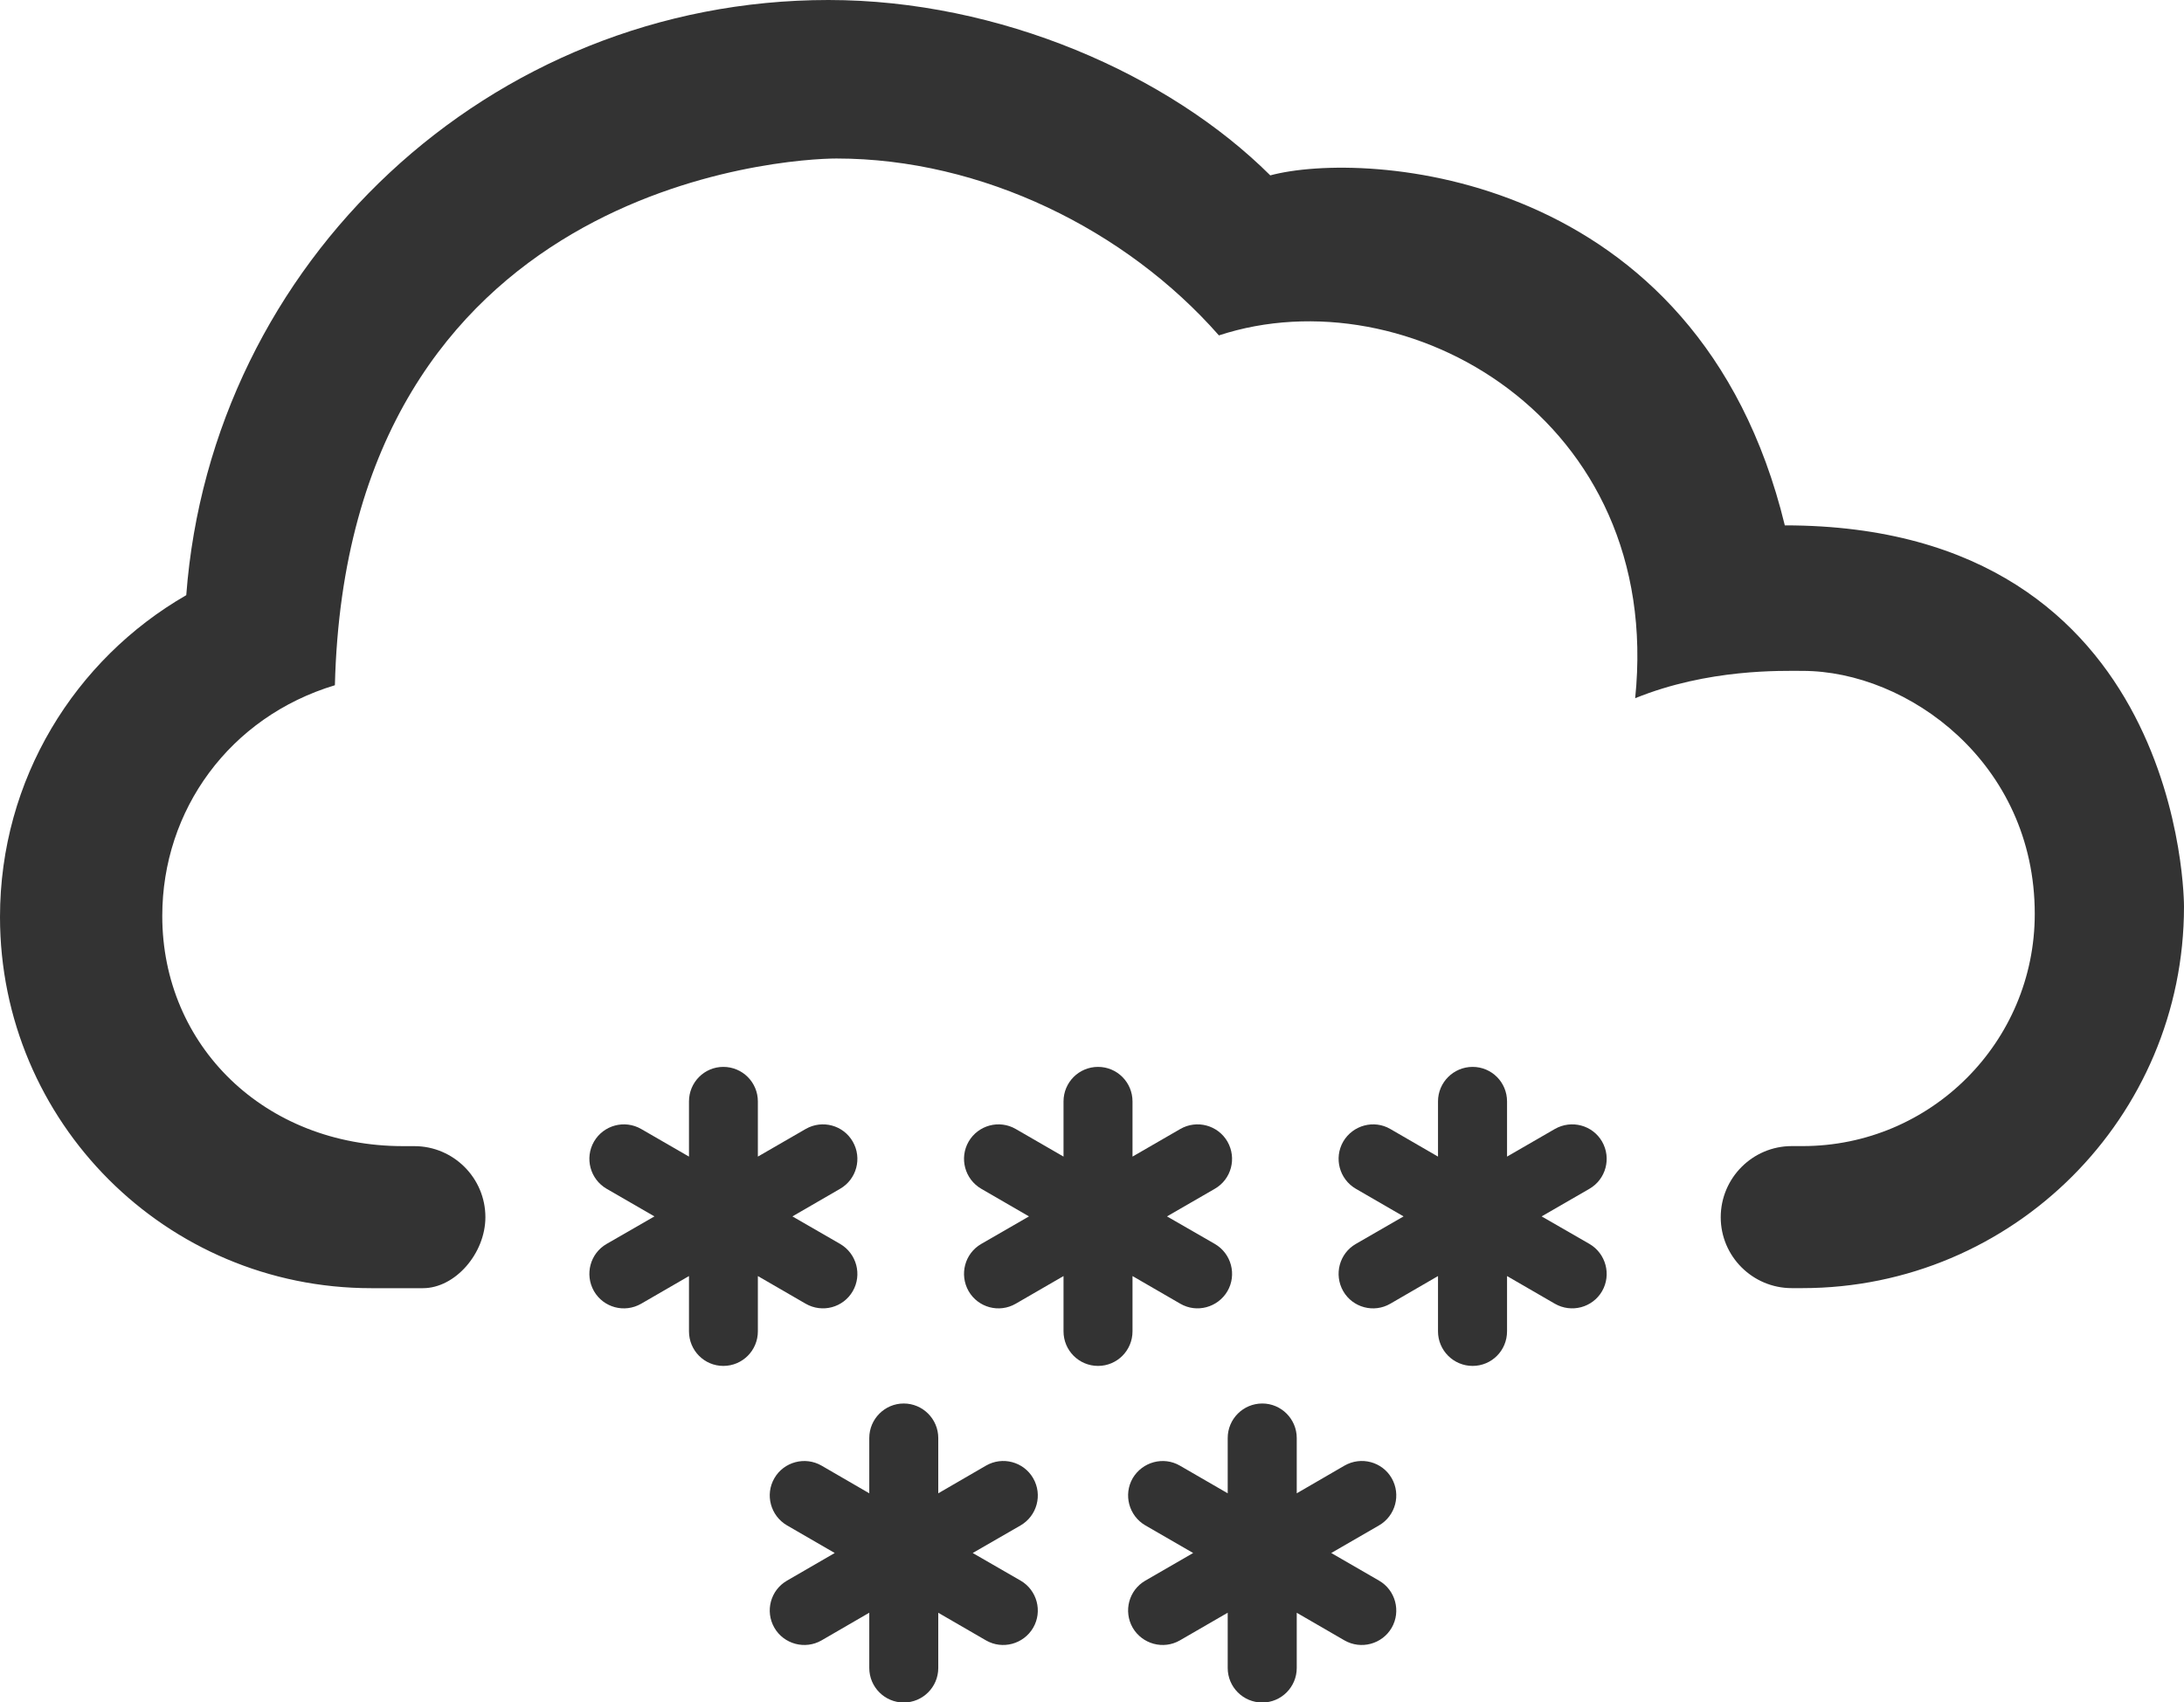 <?xml version="1.0" encoding="iso-8859-1"?>
<!-- Generator: Adobe Illustrator 15.0.0, SVG Export Plug-In . SVG Version: 6.00 Build 0)  -->
<!DOCTYPE svg PUBLIC "-//W3C//DTD SVG 1.1//EN" "http://www.w3.org/Graphics/SVG/1.1/DTD/svg11.dtd">
<svg version="1.1" id="Layer_1" xmlns="http://www.w3.org/2000/svg" xmlns:xlink="http://www.w3.org/1999/xlink" x="0px" y="0px"
	 width="43.244px" height="33.704px" viewBox="0 0 43.244 33.704" style="enable-background:new 0 0 43.244 33.704;"
	 xml:space="preserve">
<g id="_x32_5">
	<g>
		<path style="fill:#333;" d="M24.054,24.627l-0.947-0.545l0.947-0.547c0.327-0.188,0.438-0.605,0.25-0.934
			c-0.189-0.326-0.607-0.438-0.933-0.25l-0.947,0.547v-1.092c0-0.378-0.305-0.684-0.682-0.684c-0.379,0-0.684,0.306-0.684,0.684
			v1.092l-0.947-0.547c-0.326-0.188-0.742-0.076-0.932,0.25c-0.188,0.327-0.076,0.744,0.25,0.934l0.945,0.547l-0.945,0.545
			c-0.326,0.188-0.438,0.605-0.25,0.935c0.189,0.326,0.605,0.438,0.932,0.249l0.947-0.548v1.094c0,0.379,0.305,0.685,0.684,0.685
			c0.377,0,0.682-0.306,0.682-0.685v-1.094l0.947,0.548c0.323,0.188,0.741,0.077,0.933-0.249
			C24.493,25.236,24.381,24.817,24.054,24.627z"/>
		<path style="fill:#333;" d="M31.472,24.627l-0.947-0.545l0.947-0.547c0.325-0.188,0.438-0.605,0.25-0.934
			c-0.188-0.326-0.605-0.438-0.935-0.25l-0.947,0.547v-1.092c0-0.378-0.303-0.684-0.682-0.684c-0.377,0-0.685,0.306-0.685,0.684
			v1.092l-0.945-0.547c-0.323-0.188-0.741-0.076-0.932,0.25c-0.188,0.327-0.076,0.744,0.25,0.934l0.945,0.547l-0.945,0.545
			c-0.326,0.188-0.438,0.605-0.25,0.935c0.188,0.326,0.607,0.438,0.932,0.249l0.945-0.548v1.094c0,0.379,0.308,0.685,0.685,0.685
			c0.379,0,0.682-0.306,0.682-0.685v-1.094l0.947,0.548c0.328,0.188,0.746,0.077,0.935-0.249
			C31.91,25.235,31.797,24.817,31.472,24.627z"/>
		<path style="fill:#333;" d="M16.635,24.627l-0.945-0.545l0.945-0.547c0.326-0.188,0.439-0.605,0.25-0.934
			c-0.188-0.326-0.604-0.438-0.932-0.25l-0.947,0.547v-1.092c0-0.378-0.305-0.684-0.684-0.684c-0.377,0-0.68,0.306-0.68,0.684v1.092
			l-0.947-0.547c-0.328-0.188-0.744-0.076-0.934,0.25c-0.188,0.327-0.076,0.744,0.25,0.934l0.947,0.547l-0.947,0.545
			c-0.326,0.188-0.438,0.605-0.25,0.935c0.189,0.326,0.605,0.438,0.934,0.249l0.947-0.548v1.094c0,0.379,0.303,0.685,0.68,0.685
			c0.379,0,0.684-0.306,0.684-0.685v-1.094l0.947,0.548c0.328,0.188,0.744,0.077,0.932-0.249
			C17.074,25.235,16.961,24.817,16.635,24.627z"/>
		<path style="fill:#333;" d="M20.209,31.293l-0.949-0.547l0.949-0.547c0.324-0.189,0.438-0.605,0.248-0.934
			c-0.189-0.326-0.607-0.438-0.934-0.249l-0.945,0.548v-1.094c0-0.377-0.307-0.684-0.684-0.684c-0.375,0-0.682,0.307-0.682,0.684
			v1.094l-0.945-0.548c-0.326-0.188-0.746-0.076-0.934,0.249c-0.189,0.326-0.076,0.744,0.25,0.934l0.945,0.547l-0.945,0.547
			c-0.326,0.188-0.439,0.604-0.25,0.933c0.188,0.325,0.607,0.438,0.934,0.25l0.945-0.548v1.094c0,0.378,0.307,0.684,0.682,0.684
			c0.377,0,0.684-0.306,0.684-0.684v-1.093l0.945,0.547c0.326,0.188,0.744,0.075,0.934-0.25
			C20.647,31.9,20.533,31.481,20.209,31.293z"/>
		<path style="fill:#333;" d="M27.306,31.293l-0.947-0.547l0.947-0.547c0.325-0.189,0.438-0.605,0.25-0.934
			c-0.188-0.326-0.605-0.438-0.935-0.249l-0.945,0.548v-1.094c0-0.377-0.307-0.684-0.682-0.684c-0.379,0-0.685,0.307-0.685,0.684
			v1.094l-0.947-0.548c-0.325-0.188-0.741-0.076-0.934,0.249c-0.188,0.326-0.076,0.744,0.25,0.934l0.947,0.547l-0.947,0.547
			c-0.326,0.188-0.438,0.604-0.25,0.933c0.191,0.325,0.607,0.438,0.934,0.25l0.947-0.548v1.094c0,0.378,0.306,0.684,0.685,0.684
			c0.375,0,0.682-0.306,0.682-0.684v-1.093l0.945,0.547c0.328,0.188,0.746,0.075,0.935-0.25
			C27.744,31.899,27.631,31.481,27.306,31.293z"/>
	</g>
	<path style="fill:#333;" d="M32.377,13.823c1.449-0.588,2.901-0.541,3.315-0.541c2.082,0,4.597,1.821,4.597,4.81
		c0,2.539-2.058,4.598-4.597,4.598h-0.215c-0.774,0-1.406,0.632-1.406,1.409c0,0.774,0.632,1.403,1.406,1.403h0.209
		c4.174,0,7.558-3.381,7.558-7.553c0,0,0.037-7.548-7.904-7.548c-1.717-7.069-8.332-7.428-10.188-6.929
		C23.142,1.472,19.791,0,16.404,0C9.688,0,4.186,5.193,3.688,11.783C1.484,13.052,0,15.429,0,18.153c0,4.061,3.289,7.35,7.35,7.35
		h1.025c0.637,0,1.236-0.688,1.236-1.406c0-0.776-0.633-1.406-1.406-1.406H7.984c-2.744,0-4.771-1.986-4.771-4.557
		c0-2.099,1.334-3.94,3.418-4.568c0.248-9.921,8.963-10.428,9.932-10.428c2.879,0,5.736,1.412,7.572,3.502
		C27.853,5.419,32.946,8.283,32.377,13.823z"/>
</g>
</svg>
